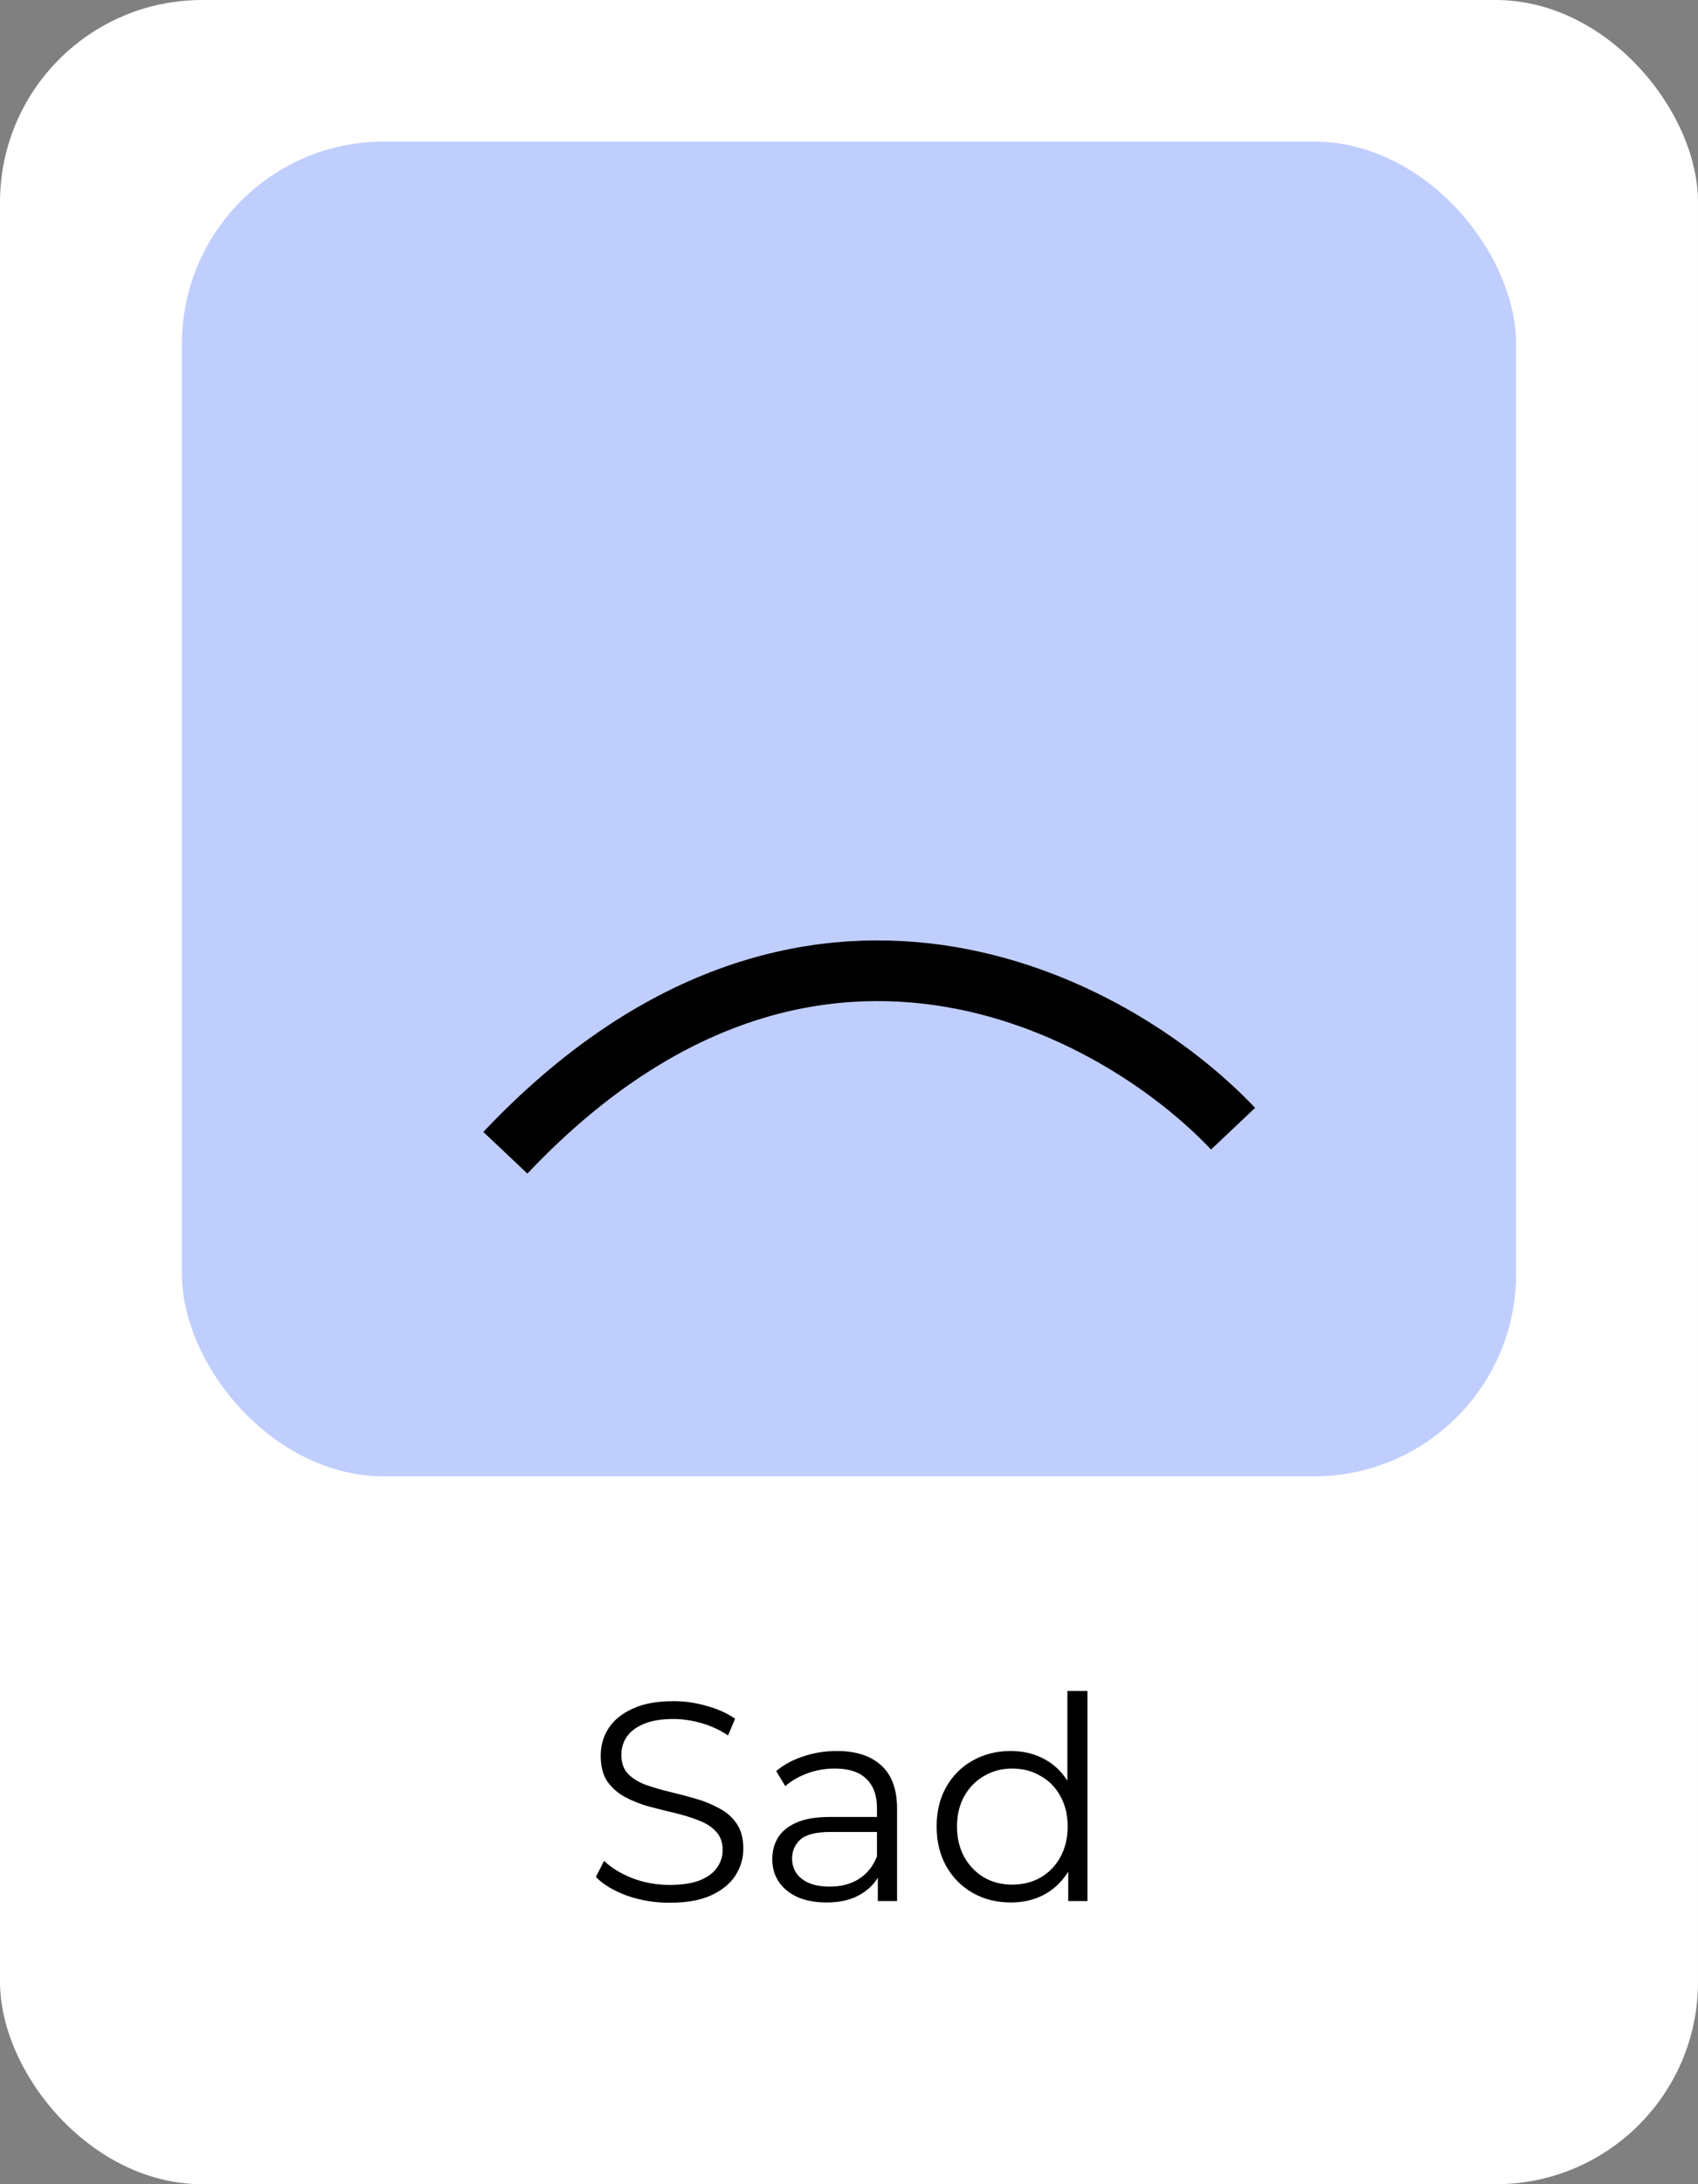 <svg width="84" height="108" viewBox="0 0 84 108" fill="none" xmlns="http://www.w3.org/2000/svg">
<rect x="0" y="0" width="84" height="108" fill="#808080" stroke="none"/>
<rect width="84" height="108" rx="10" fill="white"/>
<rect x="9" y="7" width="66" height="66" rx="10" fill="#C0CEFE"/>
<path d="M61 55.81C55.188 49.661 39.85 41.291 25 57" stroke="black" stroke-width="3"/>
<path d="M33.118 94.084C32.39 94.084 31.69 93.967 31.018 93.734C30.356 93.491 29.842 93.183 29.478 92.81L29.884 92.012C30.23 92.348 30.692 92.633 31.27 92.866C31.858 93.09 32.474 93.202 33.118 93.202C33.734 93.202 34.234 93.127 34.616 92.978C35.008 92.819 35.293 92.609 35.47 92.348C35.657 92.087 35.75 91.797 35.75 91.48C35.75 91.097 35.638 90.789 35.414 90.556C35.2 90.323 34.915 90.141 34.56 90.01C34.206 89.87 33.814 89.749 33.384 89.646C32.955 89.543 32.526 89.436 32.096 89.324C31.667 89.203 31.27 89.044 30.906 88.848C30.552 88.652 30.262 88.395 30.038 88.078C29.824 87.751 29.716 87.327 29.716 86.804C29.716 86.319 29.842 85.875 30.094 85.474C30.356 85.063 30.752 84.737 31.284 84.494C31.816 84.242 32.498 84.116 33.328 84.116C33.879 84.116 34.425 84.195 34.966 84.354C35.508 84.503 35.974 84.713 36.366 84.984L36.016 85.81C35.596 85.53 35.148 85.325 34.672 85.194C34.206 85.063 33.753 84.998 33.314 84.998C32.726 84.998 32.241 85.077 31.858 85.236C31.476 85.395 31.191 85.609 31.004 85.88C30.827 86.141 30.738 86.44 30.738 86.776C30.738 87.159 30.846 87.467 31.06 87.7C31.284 87.933 31.574 88.115 31.928 88.246C32.292 88.377 32.689 88.493 33.118 88.596C33.548 88.699 33.972 88.811 34.392 88.932C34.822 89.053 35.214 89.212 35.568 89.408C35.932 89.595 36.222 89.847 36.436 90.164C36.66 90.481 36.772 90.897 36.772 91.41C36.772 91.886 36.642 92.329 36.38 92.74C36.119 93.141 35.718 93.468 35.176 93.72C34.644 93.963 33.958 94.084 33.118 94.084ZM43.426 94V92.376L43.384 92.11V89.394C43.384 88.769 43.206 88.288 42.852 87.952C42.506 87.616 41.988 87.448 41.298 87.448C40.822 87.448 40.369 87.527 39.94 87.686C39.51 87.845 39.146 88.055 38.848 88.316L38.4 87.574C38.773 87.257 39.221 87.014 39.744 86.846C40.266 86.669 40.817 86.58 41.396 86.58C42.348 86.58 43.08 86.818 43.594 87.294C44.116 87.761 44.378 88.475 44.378 89.436V94H43.426ZM40.892 94.07C40.341 94.07 39.86 93.981 39.45 93.804C39.048 93.617 38.74 93.365 38.526 93.048C38.311 92.721 38.204 92.348 38.204 91.928C38.204 91.545 38.292 91.2 38.47 90.892C38.656 90.575 38.955 90.323 39.366 90.136C39.786 89.94 40.346 89.842 41.046 89.842H43.58V90.584H41.074C40.364 90.584 39.87 90.71 39.59 90.962C39.319 91.214 39.184 91.527 39.184 91.9C39.184 92.32 39.347 92.656 39.674 92.908C40 93.16 40.458 93.286 41.046 93.286C41.606 93.286 42.086 93.16 42.488 92.908C42.898 92.647 43.197 92.273 43.384 91.788L43.608 92.474C43.421 92.959 43.094 93.347 42.628 93.636C42.17 93.925 41.592 94.07 40.892 94.07ZM50.003 94.07C49.303 94.07 48.673 93.911 48.113 93.594C47.563 93.277 47.129 92.838 46.811 92.278C46.494 91.709 46.335 91.055 46.335 90.318C46.335 89.571 46.494 88.918 46.811 88.358C47.129 87.798 47.563 87.364 48.113 87.056C48.673 86.739 49.303 86.58 50.003 86.58C50.647 86.58 51.221 86.725 51.725 87.014C52.239 87.303 52.645 87.728 52.943 88.288C53.251 88.839 53.405 89.515 53.405 90.318C53.405 91.111 53.256 91.788 52.957 92.348C52.659 92.908 52.253 93.337 51.739 93.636C51.235 93.925 50.657 94.07 50.003 94.07ZM50.073 93.188C50.596 93.188 51.063 93.071 51.473 92.838C51.893 92.595 52.22 92.259 52.453 91.83C52.696 91.391 52.817 90.887 52.817 90.318C52.817 89.739 52.696 89.235 52.453 88.806C52.22 88.377 51.893 88.045 51.473 87.812C51.063 87.569 50.596 87.448 50.073 87.448C49.56 87.448 49.098 87.569 48.687 87.812C48.277 88.045 47.95 88.377 47.707 88.806C47.465 89.235 47.343 89.739 47.343 90.318C47.343 90.887 47.465 91.391 47.707 91.83C47.95 92.259 48.277 92.595 48.687 92.838C49.098 93.071 49.56 93.188 50.073 93.188ZM52.845 94V91.788L52.943 90.304L52.803 88.82V83.612H53.797V94H52.845Z" fill="black"/>
</svg>
